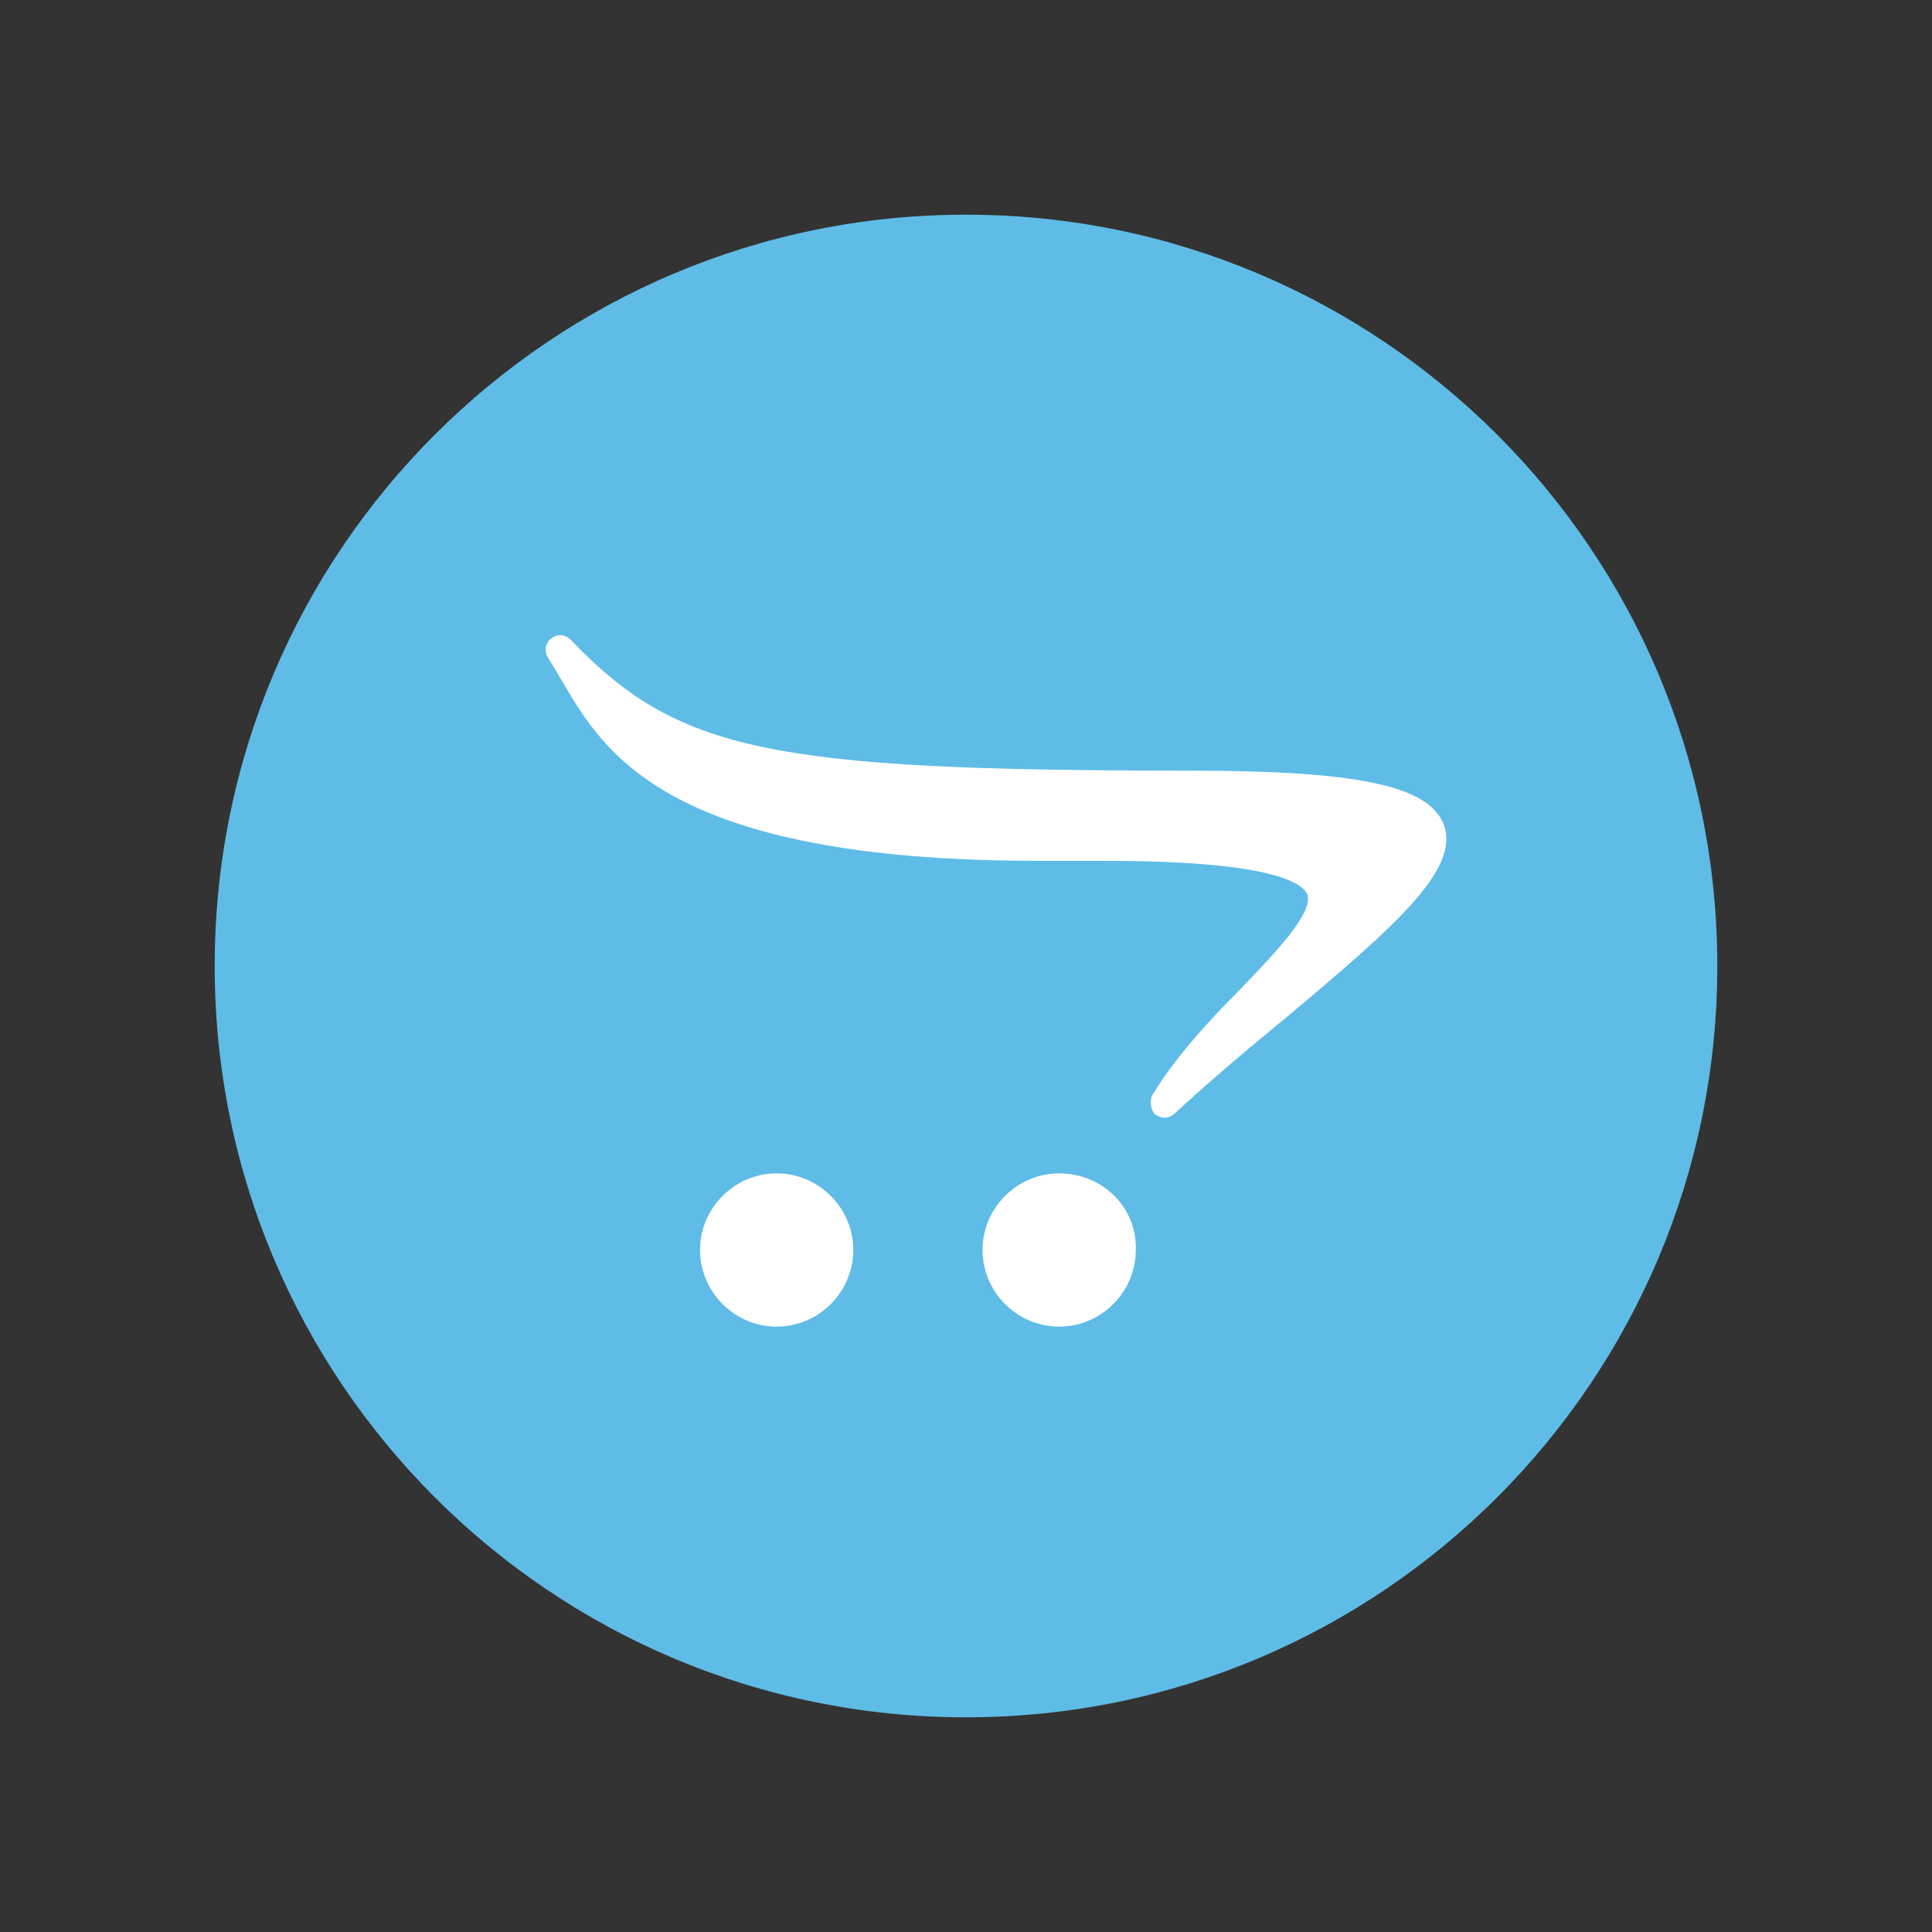 <svg width="50" height="50" viewBox="0 0 50 50" fill="none" xmlns="http://www.w3.org/2000/svg">
<rect x="0" y="0" width="50" height="50" fill="#333333" stroke="none"/>
<g clip-path="url(#clip0_939_1896)">
<path d="M25 44.444C35.739 44.444 44.444 35.739 44.444 25C44.444 14.261 35.739 5.556 25 5.556C14.261 5.556 5.556 14.261 5.556 25C5.556 35.739 14.261 44.444 25 44.444Z" fill="#5FBCE7"/>
<path d="M37.367 21.344C36.978 20.333 35.15 19.944 30.756 19.944C19.906 19.944 17.533 19.439 14.772 16.561C14.617 16.405 14.422 16.405 14.267 16.522C14.111 16.639 14.072 16.872 14.189 17.028C14.306 17.222 14.422 17.417 14.539 17.611C15.628 19.478 17.261 22.278 26.867 22.278C27.139 22.278 27.411 22.278 27.683 22.278C27.994 22.278 28.306 22.278 28.578 22.278C32.817 22.278 33.672 22.822 33.828 23.133C34.022 23.6 33.011 24.65 32.117 25.583C31.3 26.4 30.406 27.372 29.822 28.344C29.744 28.5 29.783 28.733 29.9 28.85C29.978 28.889 30.056 28.928 30.133 28.928C30.211 28.928 30.328 28.889 30.406 28.811C31.378 27.917 32.35 27.1 33.206 26.4C36.083 23.989 37.794 22.511 37.367 21.344Z" fill="white"/>
<path d="M20.1 30.367C19.011 30.367 18.117 31.261 18.117 32.35C18.117 33.439 19.011 34.333 20.1 34.333C21.189 34.333 22.083 33.439 22.083 32.35C22.083 31.261 21.189 30.367 20.1 30.367Z" fill="white"/>
<path d="M27.411 30.367C26.322 30.367 25.428 31.261 25.428 32.35C25.428 33.439 26.322 34.333 27.411 34.333C28.5 34.333 29.394 33.439 29.394 32.35C29.433 31.261 28.539 30.367 27.411 30.367Z" fill="white"/>
</g>
<defs>
<clipPath id="clip0_939_1896">
<rect width="38.889" height="38.889" fill="white" transform="translate(5.556 5.556)"/>
</clipPath>
</defs>
</svg>
